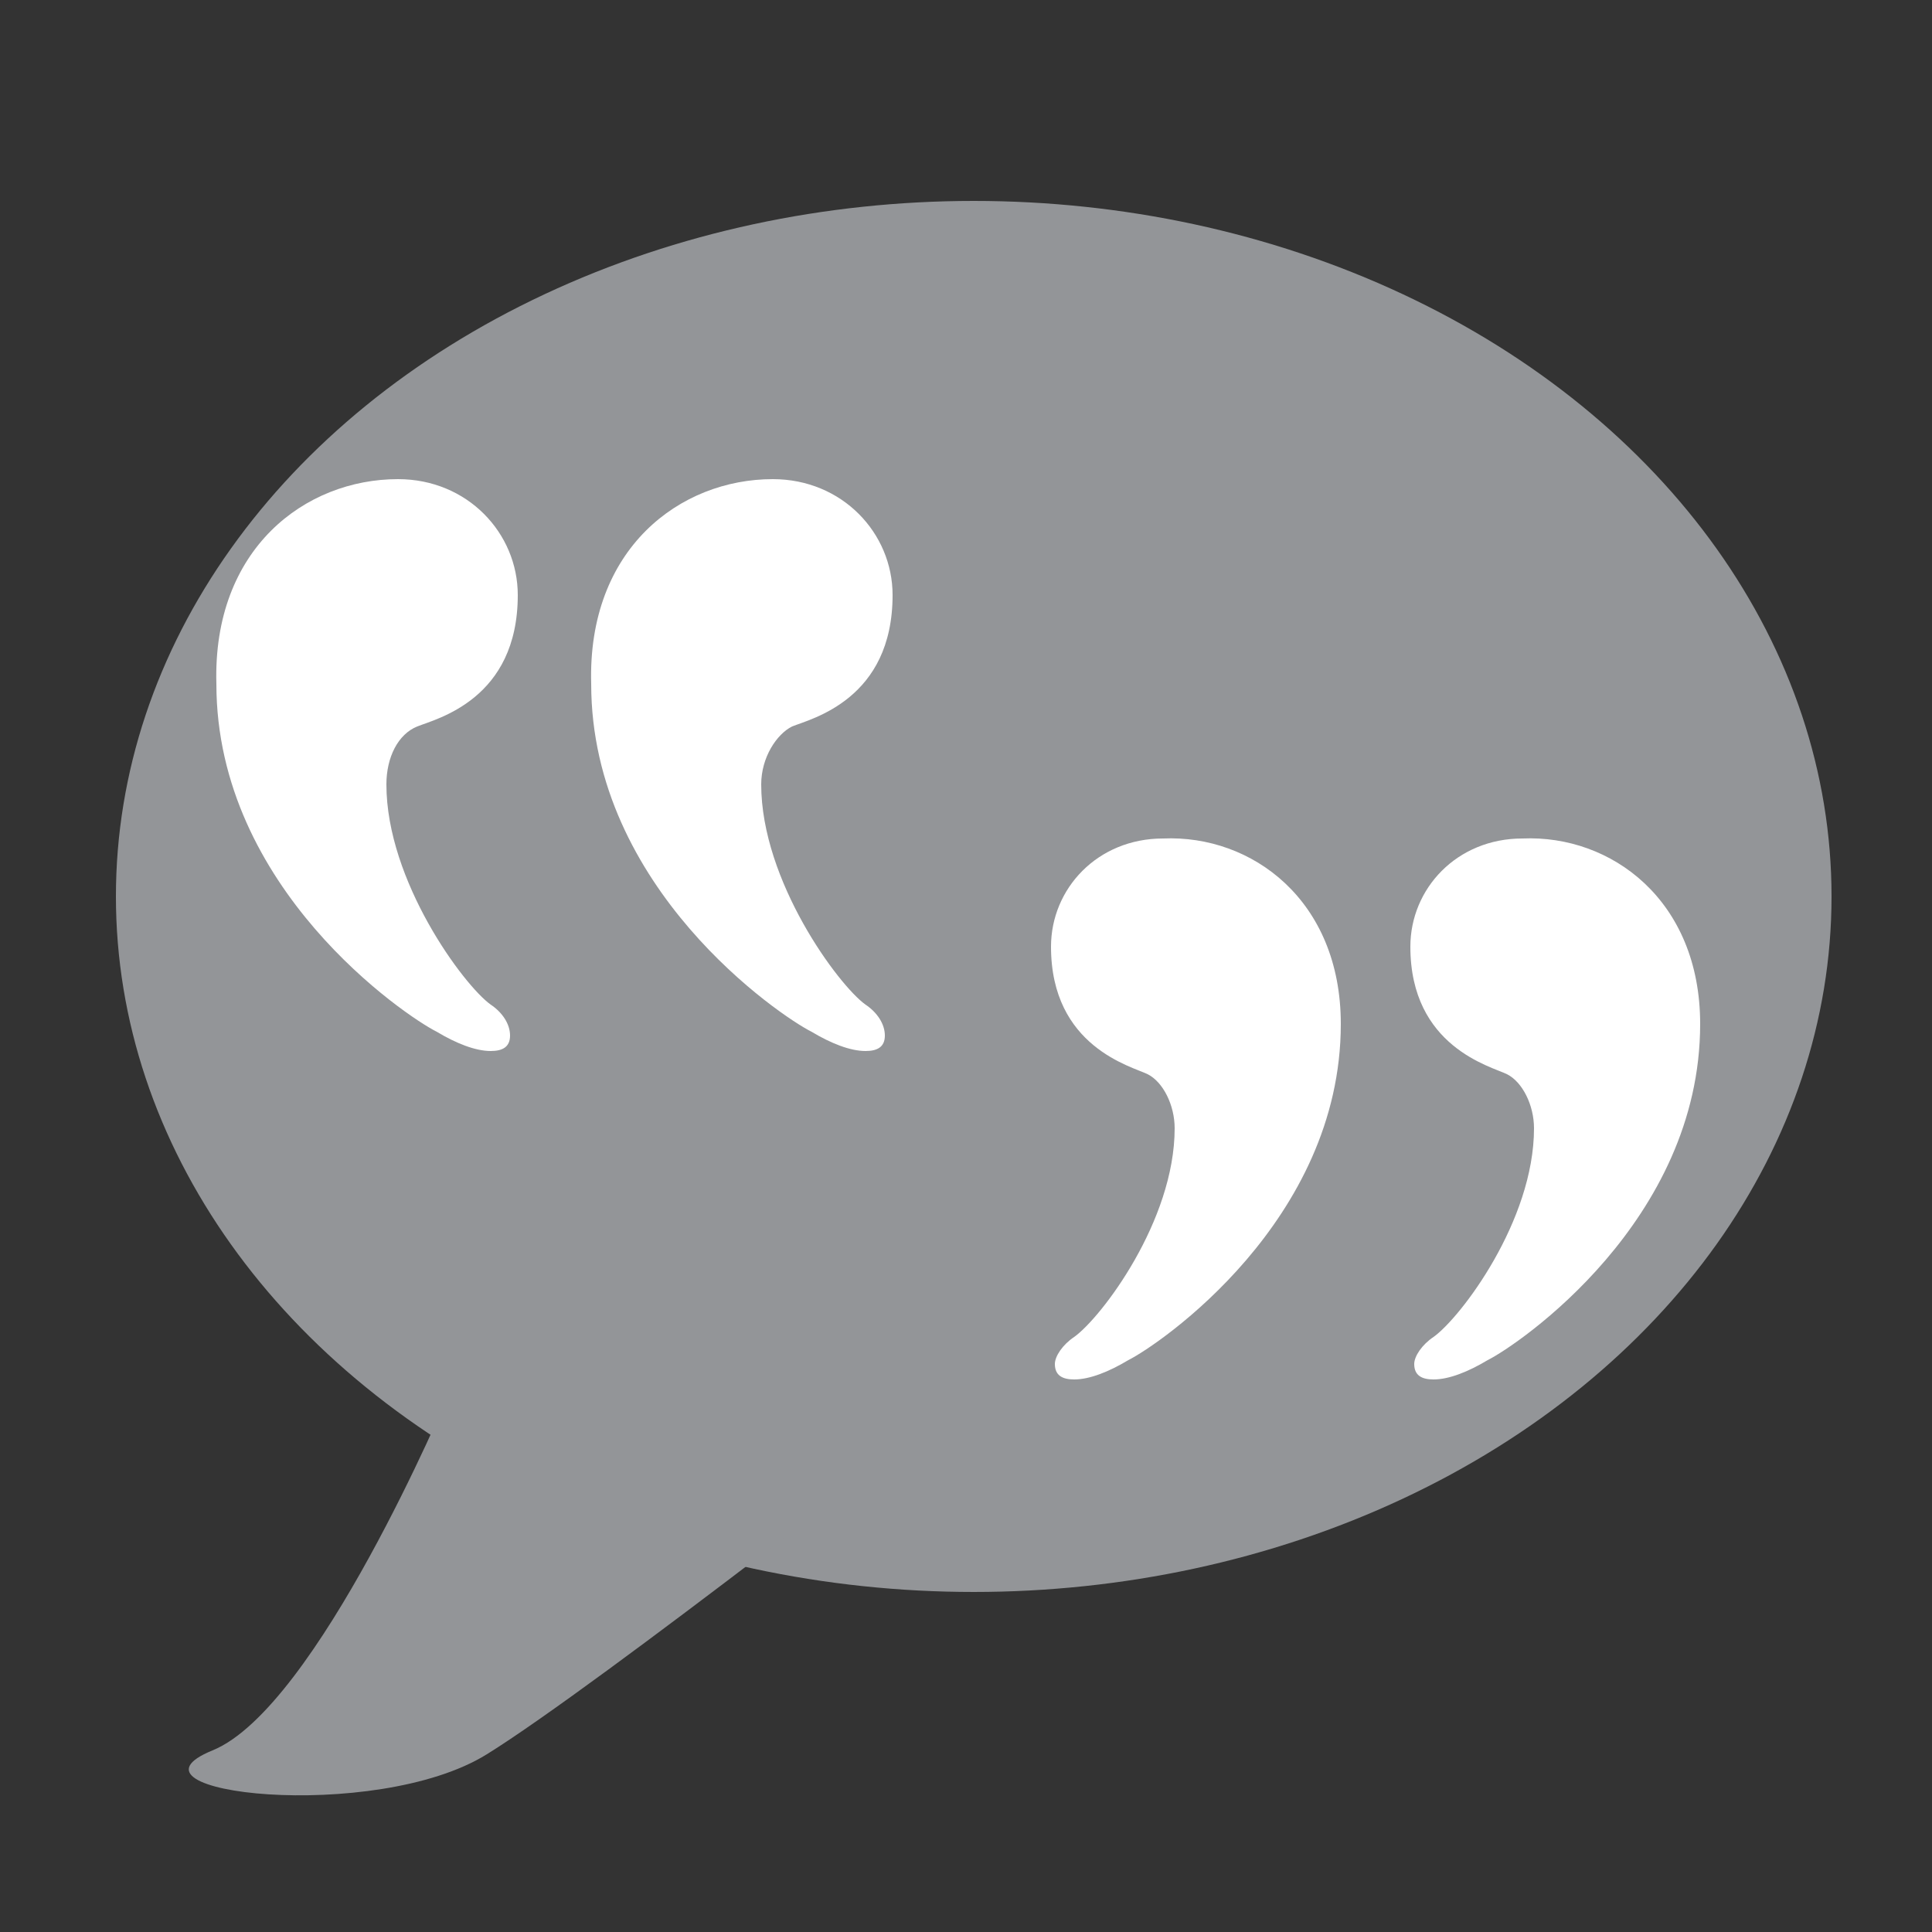 <?xml version="1.0" encoding="utf-8"?>
<!-- Generator: Adobe Illustrator 21.1.0, SVG Export Plug-In . SVG Version: 6.00 Build 0)  -->
<svg version="1.1" id="Layer_1" xmlns="http://www.w3.org/2000/svg" xmlns:xlink="http://www.w3.org/1999/xlink" x="0px" y="0px"
	 viewBox="0 0 50 50" style="enable-background:new 0 0 50 50;" xml:space="preserve">
<rect x="0" y="0" width="50" height="50" fill="#333333" stroke="none"/>
<style type="text/css">
	.st0{fill:#939598;}
	.st1{fill:#FFFFFF;}
</style>
<ellipse class="st0" cx="25.2" cy="23.2" rx="22.2" ry="18"/>
<path class="st0" d="M102.7,23.8c0.3-1.2,0.7-2.6-1.4-2.9s-1.8,5.8-1.8,5.8L84.6,44.6l-18.9-5.8c0,0-2.1-0.2-2.1-3.9s3.1-3,3.1-3
	s12.6,3.7,15.4,4.6s3.4-0.8,3.4-0.8s15.2-17.2,17-19.5s-0.6-3-0.6-3s-17.8-4-20-4.4s-2.4,0.6-2.4,0.6l-17.1,19c0,0-2.1,4.2-2,6.1
	c0.2,6,4.3,7.6,4.3,7.6s16.1,4.8,19,5.9s3.1-1,3.1-1s15.1-17.9,15.9-18.9S102.4,25,102.7,23.8z M77.7,17.1c0.6-0.6,1.2-1.4,1.2-1.4
	s1-1,2.7-0.4s3.2,0.8,3.2,0.8l7.9,2.1c0,0,1.9,0.1,1,1.3S92.4,21,92.4,21s-1.2,0.8-2.2,0.4s-11.8-3.1-11.8-3.1S77.1,17.7,77.7,17.1z
	"/>
<g>
	<path class="st1" d="M34.7,26.5c0,5.1-4.7,8.3-5.5,8.7c-0.5,0.3-1,0.5-1.4,0.5c-0.3,0-0.5-0.1-0.5-0.4c0-0.2,0.2-0.5,0.5-0.7
		c0.7-0.5,2.6-3,2.6-5.4c0-0.6-0.3-1.2-0.7-1.4c-0.4-0.2-2.5-0.7-2.5-3.3c0-1.5,1.2-2.8,2.9-2.8C32.4,21.6,34.7,23.3,34.7,26.5z
		 M44,26.5c0,5.1-4.7,8.3-5.5,8.7c-0.5,0.3-1,0.5-1.4,0.5c-0.3,0-0.5-0.1-0.5-0.4c0-0.2,0.2-0.5,0.5-0.7c0.7-0.5,2.6-3,2.6-5.4
		c0-0.6-0.3-1.2-0.7-1.4c-0.4-0.2-2.5-0.7-2.5-3.3c0-1.5,1.2-2.8,2.9-2.8C41.7,21.6,44,23.3,44,26.5z"/>
</g>
<g>
	<path class="st1" d="M20,12.4c1.8,0,3.1,1.4,3.1,3c0,2.7-2.1,3.2-2.6,3.4c-0.4,0.2-0.8,0.8-0.8,1.5c0,2.5,2,5.2,2.7,5.7
		c0.3,0.2,0.5,0.5,0.5,0.8s-0.2,0.4-0.5,0.4c-0.4,0-0.9-0.2-1.4-0.5c-0.8-0.4-5.7-3.7-5.7-9C15.2,14.2,17.6,12.4,20,12.4z
		 M10.3,12.4c1.8,0,3.1,1.4,3.1,3c0,2.7-2.1,3.2-2.6,3.4C10.3,19,10,19.6,10,20.3c0,2.5,2,5.2,2.7,5.7c0.3,0.2,0.5,0.5,0.5,0.8
		s-0.2,0.4-0.5,0.4c-0.4,0-0.9-0.2-1.4-0.5c-0.8-0.4-5.7-3.7-5.7-9C5.5,14.2,7.9,12.4,10.3,12.4z"/>
</g>
<path class="st0" d="M11.6,36.1c0,0-3.4,8.1-6.1,9.2s4.2,1.9,7.1,0.1s12.2-9.1,12.2-9.1L11.6,36.1z"/>
</svg>
